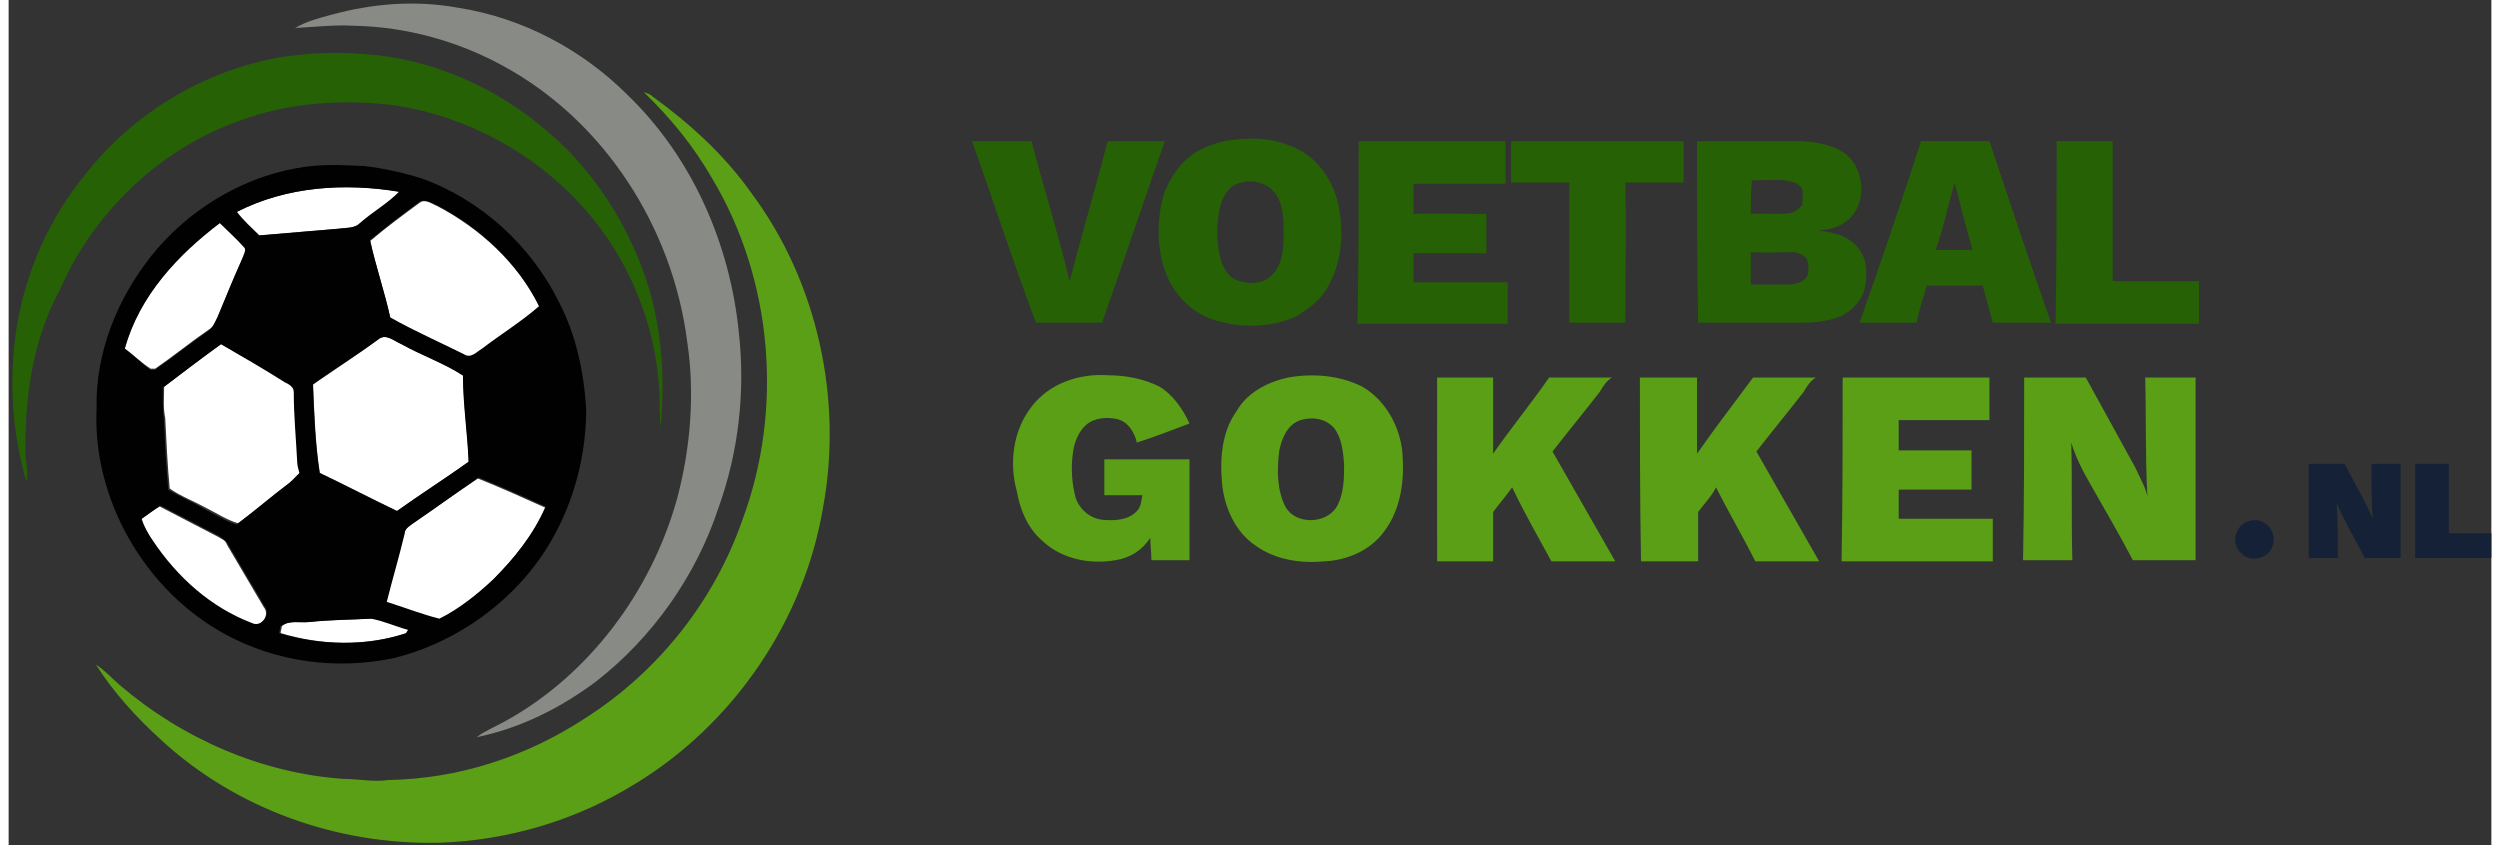 <svg height="845" viewBox="-.3 -.3 221.6 75.422" width="2500" xmlns="http://www.w3.org/2000/svg"><rect x="-.3" y="-.3" width="221.6" height="75.422" fill="#333333" stroke="none"/><g fill="none"><path d="m108.9 12.2c2.1-.3 4.3-.1 6.2 1 1.6.9 2.7 2.6 3.2 4.4.6 2.5.5 5.3-.8 7.6-.6 1.2-1.7 2-2.8 2.7-2.1 1-4.7 1.1-6.9.5-2.2-.5-4-2.2-4.8-4.3-.7-1.8-.8-3.8-.5-5.7.3-2.1 1.5-4.1 3.3-5.2 1-.5 2-.9 3.1-1m.8 3.8c-1.1.2-1.7 1.3-1.9 2.3-.3 1.4-.3 2.8 0 4.2.2 1 .8 2.1 1.8 2.3 1 .3 2.2.2 2.9-.6.9-.9 1-2.3 1-3.6s0-2.7-.8-3.7c-.7-.9-2-1.2-3-.9zm-24-3.7h5.3c1.1 4.2 2.4 8.3 3.4 12.5 1.1-4.2 2.3-8.3 3.4-12.5h5.1c-1.9 5.4-3.7 10.8-5.6 16.2h-5.9c-2-5.3-3.8-10.8-5.7-16.2zm34.5 0h13.1v3.8h-8.2v2.7c2.2-.1 4.3 0 6.5 0v3.5h-6.5v2.6h8.4v3.7h-13.4c.1-5.4.1-10.9.1-16.3zm13.6 0h15.4v3.7h-5.2c.1 4.2 0 8.3 0 12.5h-5v-12.5h-5.2zm16.6 0h8.8c1.4 0 2.9.2 4.1.9 2.1 1.2 2.4 4.7.5 6.2-.7.6-1.7.8-2.6.9 1.4.1 2.9.5 3.7 1.7.7.9.7 2.2.5 3.3s-1.1 2.1-2.1 2.6c-1 .4-2.2.6-3.3.6h-9.5c-.1-5.3-.1-10.8-.1-16.2m4.8 6.5c1.2-.1 2.4.1 3.6-.1.4-.1.7-.4 1-.7 0-.5.1-.9 0-1.4-.3-.6-1-.7-1.5-.8-1-.1-2 0-3 0-.1 1-.1 2-.1 3m0 3.4v2.9h2.9c.6 0 1.3 0 1.8-.4.5-.3.5-1 .4-1.5 0-.6-.7-.9-1.2-1-1.3 0-2.6.1-3.9 0zm15.2-9.9h6.1c1.8 5.4 3.6 10.8 5.5 16.2h-5.2l-.9-3.3h-5c-.3 1.1-.7 2.2-.9 3.3h-5.1c1.9-5.3 3.7-10.7 5.5-16.2m3 3.7c-.6 2-1 4.1-1.7 6h3.3c-.6-2-1.1-4-1.6-6zm9.1-3.7h5v12.5h7.7v3.8h-12.8c.1-5.4.1-10.9.1-16.3z" fill="#266105"/><path d="m91 36c1.6-2.1 4.3-3 6.9-2.8 1.5 0 3.1.3 4.5 1 1.2.7 2.1 2 2.7 3.3-1.6.6-3.1 1.2-4.7 1.7-.2-.9-.8-1.9-1.8-2.1-.9-.2-2-.1-2.7.5s-1.1 1.6-1.2 2.5c-.2 1.3-.1 2.7.2 3.9.3 1.1 1.3 2 2.5 2.1 1.1.1 2.4 0 3.1-.9.3-.4.3-.9.4-1.3h-3.4v-3.2h7.6v9h-3.4c0-.7-.1-1.3-.1-2-.7 1.1-1.8 1.8-3.1 2-2.3.4-4.8-.1-6.5-1.7-1.3-1.1-2-2.7-2.3-4.4-.7-2.5-.4-5.4 1.3-7.6zm22.9-2.6c2.2-.4 4.6-.2 6.6.8 2.1 1.2 3.4 3.6 3.6 5.9.2 2.4-.1 5-1.6 7-1.2 1.7-3.3 2.6-5.3 2.7-2.1.2-4.4-.1-6.2-1.4-1.8-1.2-2.8-3.4-3-5.6s0-4.6 1.3-6.4c.9-1.6 2.7-2.6 4.6-3m1.1 3.8c-1.2.4-1.7 1.7-1.9 2.8-.2 1.7-.2 3.5.6 5 .9 1.5 3.5 1.5 4.5 0 .7-1.2.7-2.6.7-3.9-.1-1.1-.2-2.3-.9-3.2-.8-.9-2-1-3-.7zm12.2-3.8h5v6.8c1.6-2.3 3.4-4.5 5-6.8h5.6c-.5.3-.8.8-1.1 1.3-1.4 1.8-2.8 3.5-4.2 5.3 1.9 3.3 3.7 6.5 5.6 9.8h-5.7c-1.2-2.2-2.4-4.3-3.5-6.6-.5.7-1.1 1.4-1.7 2.2v4.4h-5zm18.1 0h5.1v6.8c1.6-2.3 3.3-4.5 5-6.8h5.6c-.5.3-.8.8-1.1 1.3-1.4 1.8-2.8 3.5-4.2 5.3 1.9 3.3 3.7 6.5 5.6 9.8h-5.7c-1.1-2.2-2.4-4.4-3.5-6.6-.4.8-1.1 1.5-1.6 2.2v4.4h-5.1c-.1-5.5-.1-10.9-.1-16.4zm18.1 0h13.1v3.8h-8.1v2.7h6.5v3.5h-6.5v2.6h8.4v3.8h-13.5c.1-5.5.1-10.9.1-16.4zm16.2 0h5.5c1.5 2.7 2.9 5.3 4.4 8 .4.9.9 1.7 1.1 2.6-.2-3.5-.1-7.1-.2-10.6h4.5v16.3h-5.6c-1.2-2.3-2.5-4.5-3.8-6.8-.7-1.2-1.3-2.4-1.7-3.7.1 3.5 0 7 .1 10.5h-4.4c.1-5.4.1-10.8.1-16.3z" fill="#5b9f16"/><path d="m205 41.1h3.2c.8 1.6 1.8 3.2 2.5 4.9-.1-1.6-.1-3.3-.1-4.9h2.6v8.4h-3.2c-.8-1.6-1.8-3.2-2.5-4.9.1 1.6.1 3.3.1 4.9h-2.6zm9.5 0h3v6.2h3.8v2.2h-6.8zm-14.8 5.1c1.2-.4 2.5.8 2.1 2.1-.2 1.2-2 1.7-2.8.8-1-.8-.6-2.6.7-2.9z" fill="#152136"/><path d="m20.079 18.607c4.5-2.3 9.6-2.6 14.5-1.8-1 1.1-2.3 1.9-3.5 2.8-.5.5-1.3.4-1.9.5-2.4.2-4.7.4-7.1.6-.7-.7-1.4-1.3-2-2.1zm16.3-.8c.5-.4 1.1.1 1.6.3 3.8 2 7.2 5.1 9.1 9-1.6 1.4-3.4 2.5-5.1 3.8-.5.3-1 .9-1.6.5-2.2-1.1-4.4-2.1-6.6-3.3-.5-2.3-1.3-4.6-1.8-6.9 1.4-1.2 2.9-2.3 4.4-3.4zm-26.3 13c1.3-4.7 4.7-8.4 8.5-11.3.7.8 1.5 1.4 2.2 2.2.1.4-.1.7-.2 1-.7 1.7-1.5 3.5-2.2 5.2-.2.4-.4 1-.8 1.2-1.6 1.1-3.2 2.4-4.8 3.5h-.4c-.8-.5-1.5-1.2-2.3-1.8zm22.6-.8c.7-.6 1.4.1 2.1.4 1.8 1 3.8 1.7 5.5 2.8 0 2.6.4 5.1.5 7.7-2.1 1.5-4.3 2.9-6.4 4.4-2.3-1.1-4.6-2.3-6.9-3.4-.4-2.6-.5-5.3-.6-7.9 1.9-1.3 3.9-2.6 5.8-4zm-14 .4c1.9 1.1 3.8 2.2 5.8 3.3.3.2.8.4.8.9.1 2 .3 4 .3 6.1 0 .4.1.7.2 1.1-.2.4-.5.7-.9.9-1.6 1.2-3.1 2.5-4.7 3.7-1-.3-1.9-.9-2.9-1.4-1.1-.6-2.2-1-3.2-1.7-.2-2.1-.3-4.2-.4-6.3-.2-.9-.1-1.8-.1-2.8 1.6-1.2 3.3-2.5 5.1-3.8zm17.2 15.9 5.7-3.9c2 .8 4 1.7 6 2.6-1.1 2.5-2.8 4.6-4.7 6.5-1.5 1.4-3 2.7-4.8 3.5-1.6-.4-3.2-1-4.7-1.5.5-2.1 1.1-4.1 1.6-6.1.1-.6.6-.8.9-1.1zm-24.3-.3c.5-.4 1.1-.8 1.6-1.1 1.7.9 3.5 1.8 5.2 2.7.3.2.7.3.8.7 1.1 1.9 2.2 3.7 3.3 5.6.6.7-.3 1.9-1.1 1.5-3.7-1.3-6.8-4.1-8.9-7.4-.3-.7-.7-1.3-.9-2zm15 9.2c1.8-.2 3.7-.2 5.6-.3 1.1.2 2.2.6 3.3 1l-.2.3c-3.7 1.2-7.7 1.1-11.3 0 0-.2.1-.4.1-.6.6-.6 1.6-.3 2.5-.4z" fill="#fff"/><path d="m28.567 1c3.7-1 7.5-1.3 11.3-.6 5.7.9 11 3.7 15.1 7.8 5.7 5.5 9.1 13.2 9.9 21.1.6 5.3 0 10.7-1.8 15.7-2 6.1-5.9 11.6-10.9 15.5-3.2 2.4-6.8 4.2-10.7 5 .8-.6 1.6-.9 2.5-1.4 7.5-4.1 13.1-11.6 15.4-19.9 1.2-4.5 1.6-9.4.9-14-1.3-10.2-7.4-19.7-16.4-24.6-4-2.2-8.6-3.5-13.3-3.6-1.8-.1-3.5.1-5.3.2 1-.6 2.2-.9 3.3-1.2z" fill="#888a85"/><path d="m23.9 4.819c2.5-.4 5-.5 7.5-.3 6.1.4 11.9 3 16.5 7 4 3.4 7 8.1 8.7 13.1 1.4 4.2 1.7 8.8 1.3 13.2-.1-.9-.1-1.8-.1-2.7-.2-6.2-2.7-12.4-6.9-17-4.3-4.8-10.3-8-16.6-9-4.7-.6-9.6-.3-14.1 1.4-7 2.5-12.9 8.1-15.9 15-2.3 4.2-3.1 9.1-3.1 13.9-.1 1.1.3 2.2.1 3.3-1.3-4.4-1.6-9.1-.9-13.7.8-5 2.9-9.8 6.1-13.7 4.3-5.5 10.6-9.3 17.4-10.5z" fill="#266105"/><path d="m56.387 7.922c.3.1.6.2.8.4 3.3 2.4 6.4 5.2 8.8 8.6 5.9 7.9 8.2 18.4 6.4 28.1-1.7 10.1-8 19.3-16.7 24.6-5.3 3.3-11.4 5.1-17.6 5.3-9 .2-18.1-3-24.8-9.2-2.2-2-4.2-4.2-5.8-6.7.8.5 1.4 1.2 2.1 1.8 5.6 4.8 12.7 7.9 20 8.4 1.3 0 2.7.3 4 .1 6.3-.1 12.4-2.1 17.7-5.6 6.4-4.1 11.4-10.4 13.9-17.6 3.7-9.9 2.7-21.5-2.7-30.5-1.6-2.8-3.7-5.4-6.1-7.7z" fill="#5b9f16"/><path d="m31.45 14.521c1.7.2 3.5.6 5.1 1.1 5.3 1.9 9.8 6 12.3 11.1 1.5 2.9 2.2 6.2 2.4 9.5 0 5-1.6 10.1-4.7 14.1s-7.6 6.9-12.4 8.1c-5.1 1.1-10.5.4-15.1-2.1-7.2-3.9-11.9-12.1-11.5-20.2-.1-4.9 1.8-9.7 4.9-13.6 3.2-4 7.9-6.9 12.9-7.8 2-.4 4-.3 6.1-.2m-11.4 4.1c.6.8 1.3 1.4 2 2.1 2.4-.2 4.7-.4 7.1-.6.7-.1 1.4 0 1.9-.5 1.1-1 2.4-1.7 3.5-2.8-4.8-.8-10-.5-14.5 1.8m16.3-.9c-1.5 1.1-2.9 2.2-4.4 3.4.5 2.3 1.3 4.6 1.8 6.9 2.1 1.2 4.4 2.2 6.6 3.3.6.4 1.1-.2 1.6-.5 1.7-1.3 3.5-2.4 5.1-3.8-1.9-3.9-5.3-7-9.1-9-.5-.2-1.1-.6-1.6-.3m-26.3 13.1c.8.6 1.5 1.3 2.3 1.9h.4c1.6-1.1 3.2-2.4 4.8-3.5.4-.3.6-.8.8-1.2.7-1.7 1.4-3.5 2.2-5.2.1-.3.4-.7.2-1-.7-.8-1.5-1.5-2.2-2.2-3.7 2.8-7.2 6.5-8.5 11.2m22.6-.8c-1.9 1.4-3.9 2.6-5.8 4 .1 2.6.2 5.3.6 7.9 2.3 1.1 4.6 2.3 6.9 3.4 2.1-1.5 4.3-2.9 6.4-4.4-.1-2.6-.5-5.1-.5-7.7-1.7-1.1-3.7-1.8-5.5-2.8-.7-.3-1.4-1-2.1-.4m-14 .4c-1.8 1.3-3.5 2.6-5.2 3.9 0 .9 0 1.8.1 2.8.1 2.1.2 4.2.4 6.3 1 .6 2.2 1.1 3.2 1.7 1 .5 1.9 1.1 2.9 1.4 1.6-1.2 3.1-2.5 4.7-3.7l.9-.9c-.1-.4-.2-.7-.2-1.1-.1-2-.3-4-.3-6.1 0-.5-.4-.7-.8-.9-1.9-1.2-3.8-2.3-5.7-3.4m17.3 15.9c-.4.3-.9.5-.9 1-.5 2.1-1.1 4.1-1.6 6.1 1.6.5 3.1 1.1 4.7 1.5 1.8-.9 3.4-2.2 4.8-3.5 1.9-1.9 3.6-4 4.7-6.5-2-.9-4-1.8-6-2.6-1.9 1.3-3.8 2.7-5.7 4m-24.4-.3c.2.7.6 1.3 1 1.9 2.2 3.3 5.2 6 8.9 7.4.8.4 1.7-.8 1.1-1.5-1.1-1.9-2.2-3.7-3.3-5.6-.2-.3-.5-.5-.8-.7-1.7-.9-3.5-1.8-5.2-2.7-.6.4-1.1.8-1.7 1.2m15 9.2c-.9.1-1.8-.2-2.6.4 0 .2-.1.4-.1.6 3.7 1.1 7.7 1.2 11.3 0l.2-.3c-1.1-.3-2.2-.8-3.3-1-1.8.1-3.6.1-5.5.3z" fill="#010101"/></g></svg>